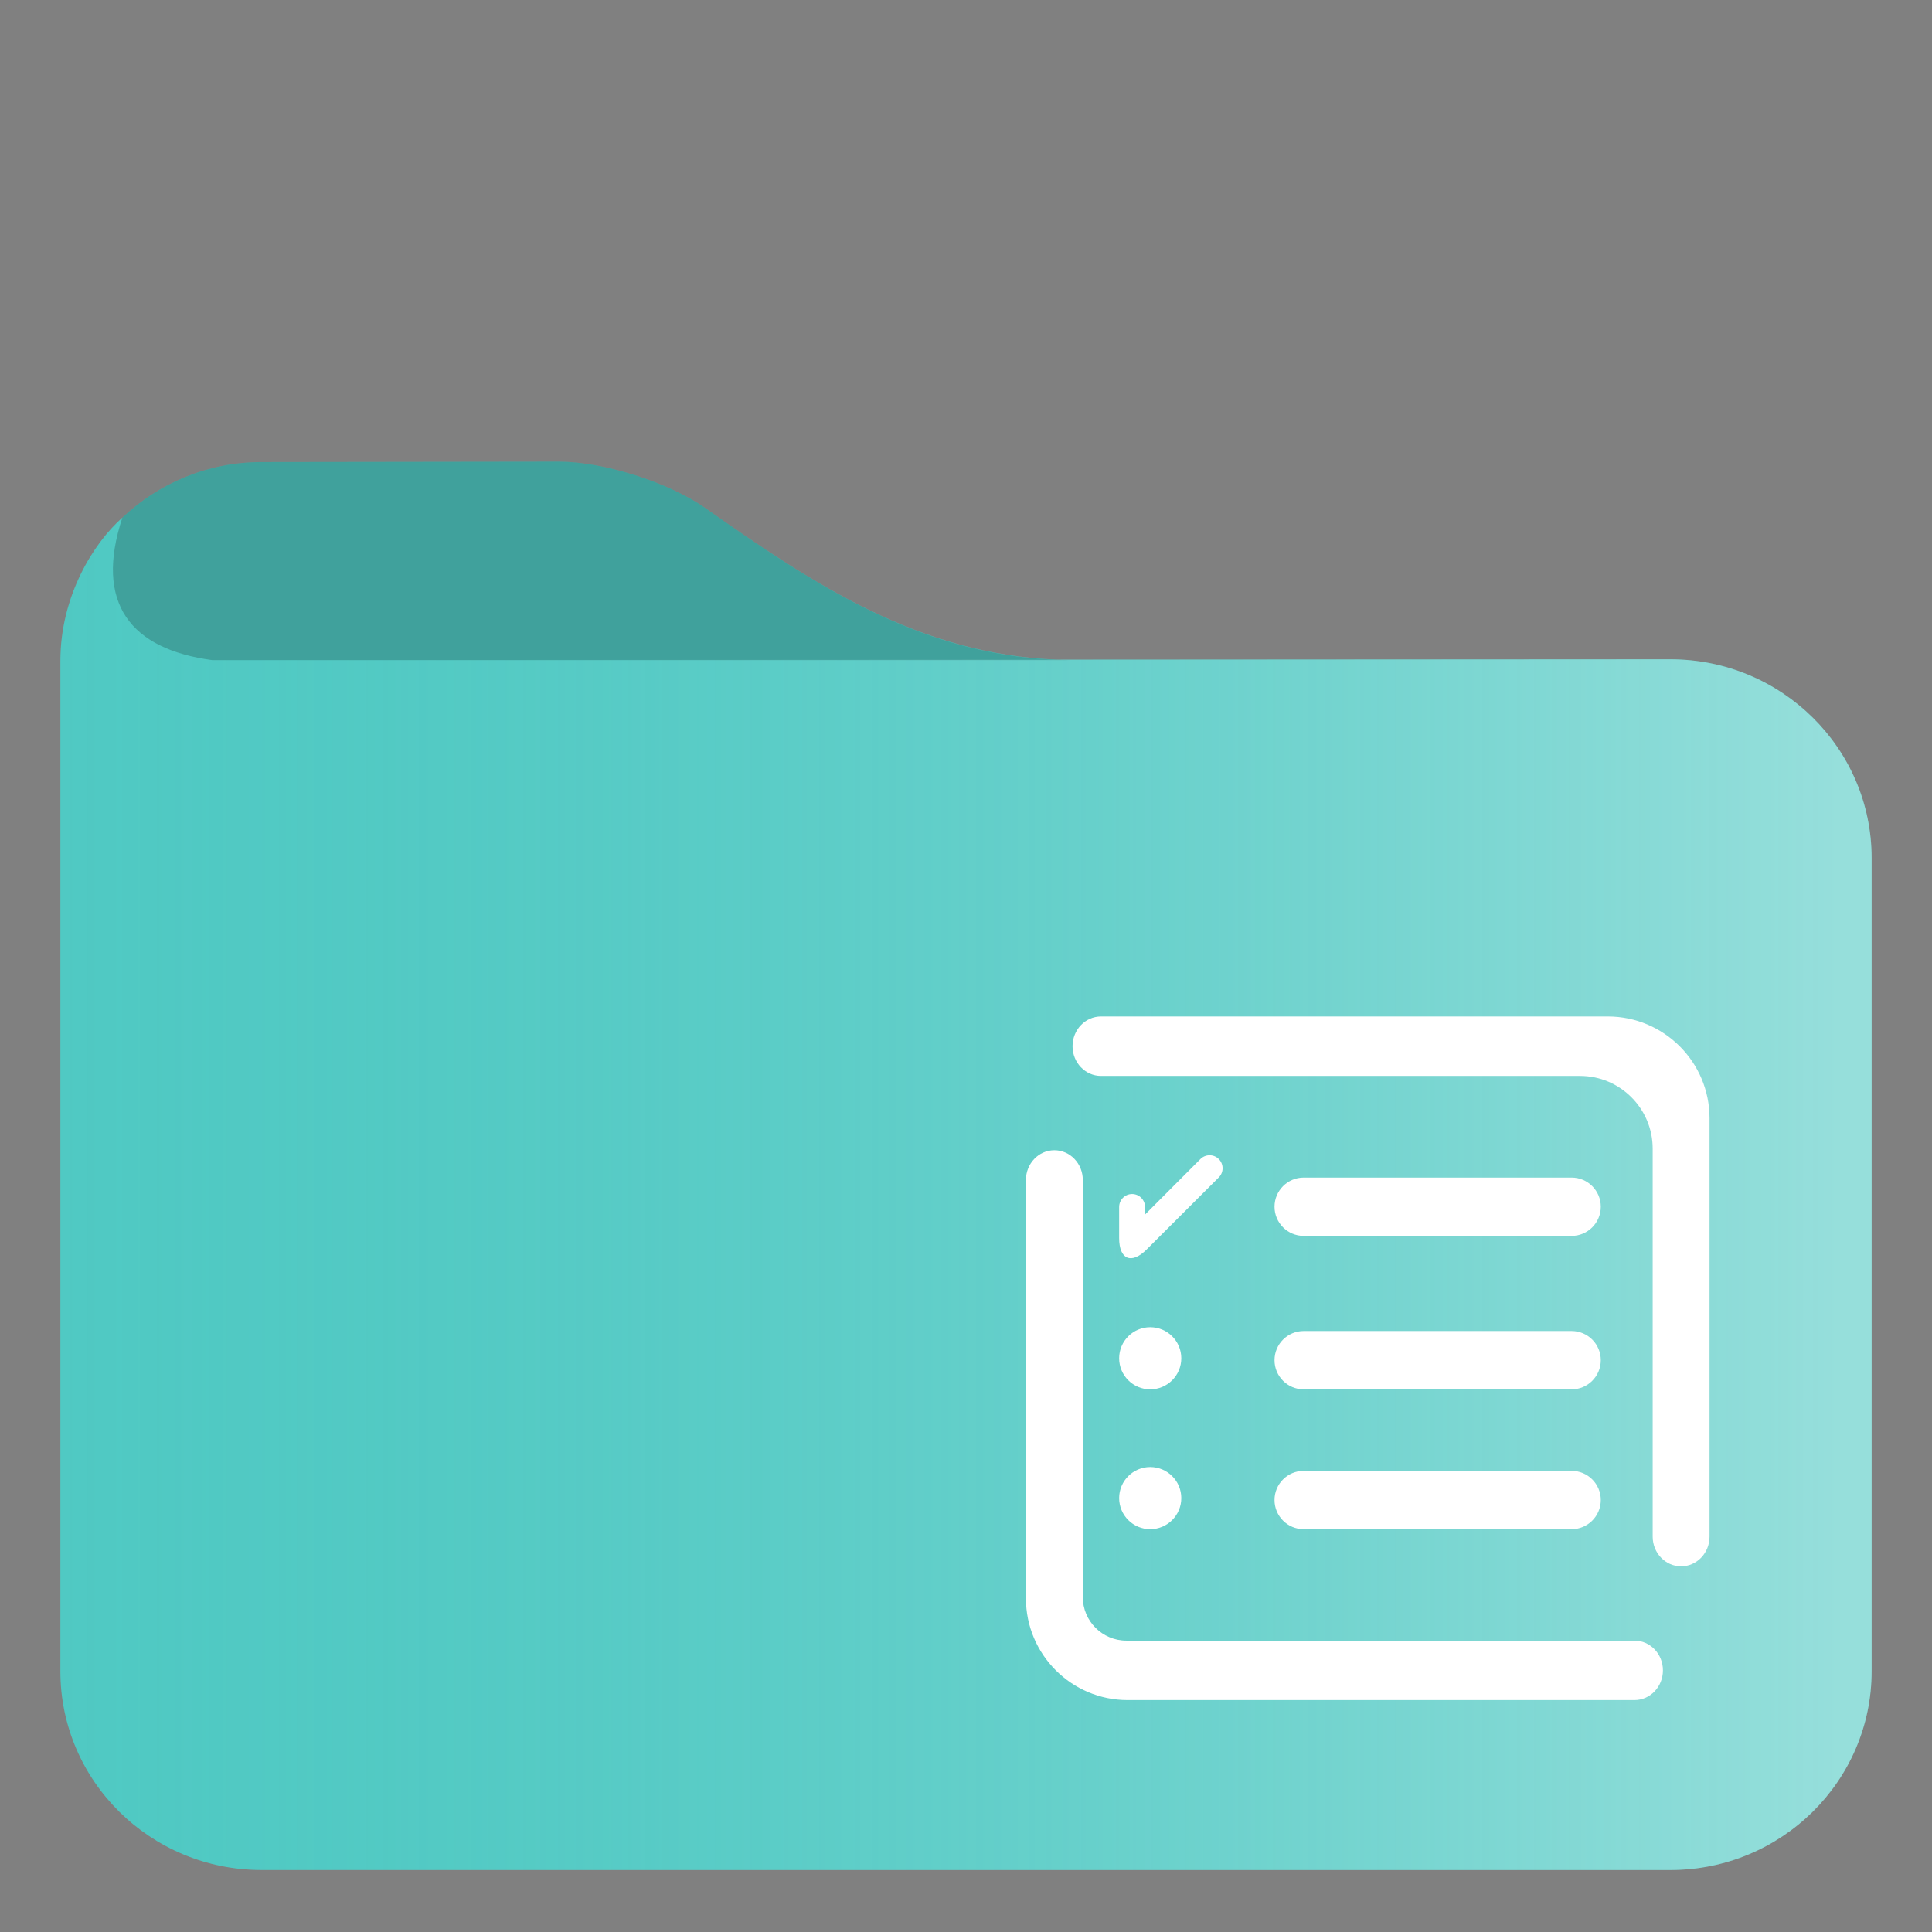 <?xml version="1.0" encoding="UTF-8" standalone="no"?>
<svg
   width="48pt"
   height="48pt"
   style="isolation:isolate"
   version="1.1"
   viewBox="0 0 48 48"
   id="svg3"
   sodipodi:docname="folder-notes.svg"
   inkscape:version="1.3.2 (091e20ef0f, 2023-11-25)"
   xmlns:inkscape="http://www.inkscape.org/namespaces/inkscape"
   xmlns:sodipodi="http://sodipodi.sourceforge.net/DTD/sodipodi-0.dtd"
   xmlns="http://www.w3.org/2000/svg"
   xmlns:svg="http://www.w3.org/2000/svg">
  <rect x="0" y="0" width="48" height="48" fill="#808080" stroke="none"/>
  <defs
     id="defs3">
    <linearGradient
       id="a-3"
       x2="1"
       y1="0.5"
       y2="0.5"
       gradientTransform="matrix(45,0,0,33.7,-59.976,-7.281)"
       gradientUnits="userSpaceOnUse">
      <stop
         stop-color="#50c9c3"
         offset="0"
         id="stop1-6" />
      <stop
         stop-color="#96deda"
         offset=".983"
         id="stop2-7" />
    </linearGradient>
    <linearGradient
       id="_lgradient_1"
       x1="0"
       y1="0.5"
       x2="0.907"
       y2="0.92"
       gradientTransform="matrix(44,0,0,44,2,2)"
       gradientUnits="userSpaceOnUse">
      <stop
         offset="0%"
         stop-opacity="1"
         style="stop-color:rgb(255,65,108)"
         id="stop1-3" />
      <stop
         offset="84.348%"
         stop-opacity="1"
         style="stop-color:rgb(255,75,43)"
         id="stop2-6" />
    </linearGradient>
  </defs>
  <sodipodi:namedview
     id="namedview3"
     pagecolor="#ffffff"
     bordercolor="#666666"
     borderopacity="1.0"
     inkscape:showpageshadow="2"
     inkscape:pageopacity="0.0"
     inkscape:pagecheckerboard="0"
     inkscape:deskcolor="#d1d1d1"
     inkscape:document-units="pt"
     inkscape:current-layer="svg3"
     showguides="false">
    <sodipodi:guide
       position="29.844,48"
       orientation="0,-1"
       id="guide1"
       inkscape:locked="false" />
  </sodipodi:namedview>
  <linearGradient
     id="a"
     x2="1"
     y1=".5"
     y2=".5"
     gradientTransform="matrix(45 0 0 33.7 1.49 12.8)"
     gradientUnits="userSpaceOnUse">
    <stop
       stop-color="#50c9c3"
       offset="0"
       id="stop1"
       style="stop-color:#50c9c3;stop-opacity:0;" />
    <stop
       stop-color="#96deda"
       offset="0.983"
       id="stop2"
       style="stop-color:#ffffff;stop-opacity:0.4;" />
  </linearGradient>
  <g
     id="g1">
    <path
       id="path4"
       d="M 13.89 11.47 L 6.5 11.48 C 5.16 11.48 3.94 12.009 3.04 12.86 C 2.314 13.501 1.5 14.819 1.5 16.419 L 1.5 41.52 C 1.5 44.25 3.74 46.46 6.5 46.46 L 41.5 46.46 C 44.26 46.46 46.5 44.25 46.5 41.52 L 46.5 21.319 C 46.5 18.589 44.26 16.38 41.5 16.38 L 26.272 16.389 C 22.85 16.261 20.221 14.524 17.52 12.62 C 16.621 11.988 15 11.47 13.89 11.47 z "
       style="fill:#50c9c3;fill-opacity:1" />
    <path
       d="m 6.5,11.48 c -1.34,0 -2.56,0.529 -3.46,1.38 -0.7,2.127 0.202,3.267 2.23,3.54 h 21.3 C 23,16.366 20.3,14.58 17.52,12.62 16.621,11.988 15,11.47 13.89,11.47 Z M 2.37,13.65 C 2.362,13.662 2.353,13.674 2.345,13.686 2.353,13.674 2.362,13.662 2.37,13.65 Z m -0.202,0.324 c -0.043,0.075 -0.085,0.15 -0.124,0.227 0.04,-0.079 0.082,-0.153 0.124,-0.227 z M 1.975,14.345 C 1.921,14.46 1.871,14.577 1.826,14.697 1.872,14.576 1.923,14.459 1.975,14.345 Z M 1.783,14.814 C 1.738,14.941 1.7,15.072 1.666,15.203 1.701,15.07 1.739,14.94 1.783,14.814 Z m -0.148,0.504 c -0.03,0.129 -0.052,0.261 -0.072,0.394 0.02,-0.133 0.042,-0.266 0.072,-0.394 z m -0.098,0.563 c -0.02,0.179 -0.032,0.361 -0.032,0.546 -3.73e-4,-0.186 0.012,-0.368 0.032,-0.546 z"
       fill="#37a29c"
       id="path2"
       sodipodi:nodetypes="ccccccccccccccccccccccccc"
       style="fill:#000000;fill-opacity:0.2" />
  </g>
  <path
     d="m5.27 16.4c-2-0.266-2.92-1.39-2.23-3.54-0.726 0.641-1.54 1.96-1.54 3.56v25.1c0 2.73 2.24 4.94 5 4.94h35c2.76 0 5-2.21 5-4.94v-20.2c0-2.73-2.24-4.94-5-4.94z"
     fill="url(#a)"
     id="path3" />
  <g
     id="g1-7"
     transform="matrix(0.386,0,0,0.386,24.717,24.482)"
     style="fill:#ffffff;fill-opacity:1">
    <path
       d="m 8,24 c 0,-1.104 0.896,-2 2,-2 1.104,0 2,0.896 2,2 0,1.104 -0.896,2 -2,2 -1.104,0 -2,-0.896 -2,-2 z m 0,9 c 0,-1.104 0.896,-2 2,-2 1.104,0 2,0.896 2,2 0,1.104 -0.896,2 -2,2 -1.104,0 -2,-0.896 -2,-2 z m 5.235,-21.827 v 0 c 0.327,-0.322 0.854,-0.32 1.178,0.004 v 0 c 0.324,0.324 0.326,0.851 0.004,1.178 v 0 l -4.65,4.644 C 8.792,17.973 8,17.645 8,16.267 v -2.006 0 c 0,-0.46 0.373,-0.833 0.832,-0.833 v 0 c 0.46,0 0.833,0.373 0.833,0.833 v 0 0.491 z M 41.17,42.174 v 0 c 1.01,0 1.83,0.857 1.83,1.913 v 0 C 43,45.143 42.18,46 41.17,46 v 0 H 8.548 C 4.934,46 2,43.066 2,39.452 v -26.93 0 c 0,-1.056 0.82,-1.913 1.83,-1.913 v 0 c 1.01,0 1.83,0.857 1.83,1.913 v 0 26.845 c 0,1.549 1.257,2.807 2.806,2.807 z M 6.83,5.826 v 0 C 5.82,5.826 5,4.969 5,3.913 v 0 C 5,2.857 5.82,2 6.83,2 V 2 H 39.452 C 43.066,2 46,4.934 46,8.548 v 26.93 0 c 0,1.056 -0.82,1.913 -1.83,1.913 v 0 c -1.01,0 -1.83,-0.857 -1.83,-1.913 v 0 -24.974 c 0,-2.582 -2.096,-4.678 -4.677,-4.678 H 6.83 Z m 13.047,6.543 h 17.246 c 1.036,0 1.877,0.841 1.877,1.877 v 0 c 0,1.036 -0.841,1.877 -1.877,1.877 H 19.877 C 18.841,16.123 18,15.282 18,14.246 v 0 c 0,-1.036 0.841,-1.877 1.877,-1.877 z m 0,9.877 h 17.246 c 1.036,0 1.877,0.841 1.877,1.877 v 0 C 39,25.159 38.159,26 37.123,26 H 19.877 C 18.841,26 18,25.159 18,24.123 v 0 c 0,-1.036 0.841,-1.877 1.877,-1.877 z m 0,9 h 17.246 c 1.036,0 1.877,0.841 1.877,1.877 v 0 C 39,34.159 38.159,35 37.123,35 H 19.877 C 18.841,35 18,34.159 18,33.123 v 0 c 0,-1.036 0.841,-1.877 1.877,-1.877 z"
       fill-rule="evenodd"
       fill="url(#_lgradient_1)"
       id="path2-5"
       style="isolation:isolate;fill:#ffffff;fill-opacity:1" />
  </g>
</svg>
